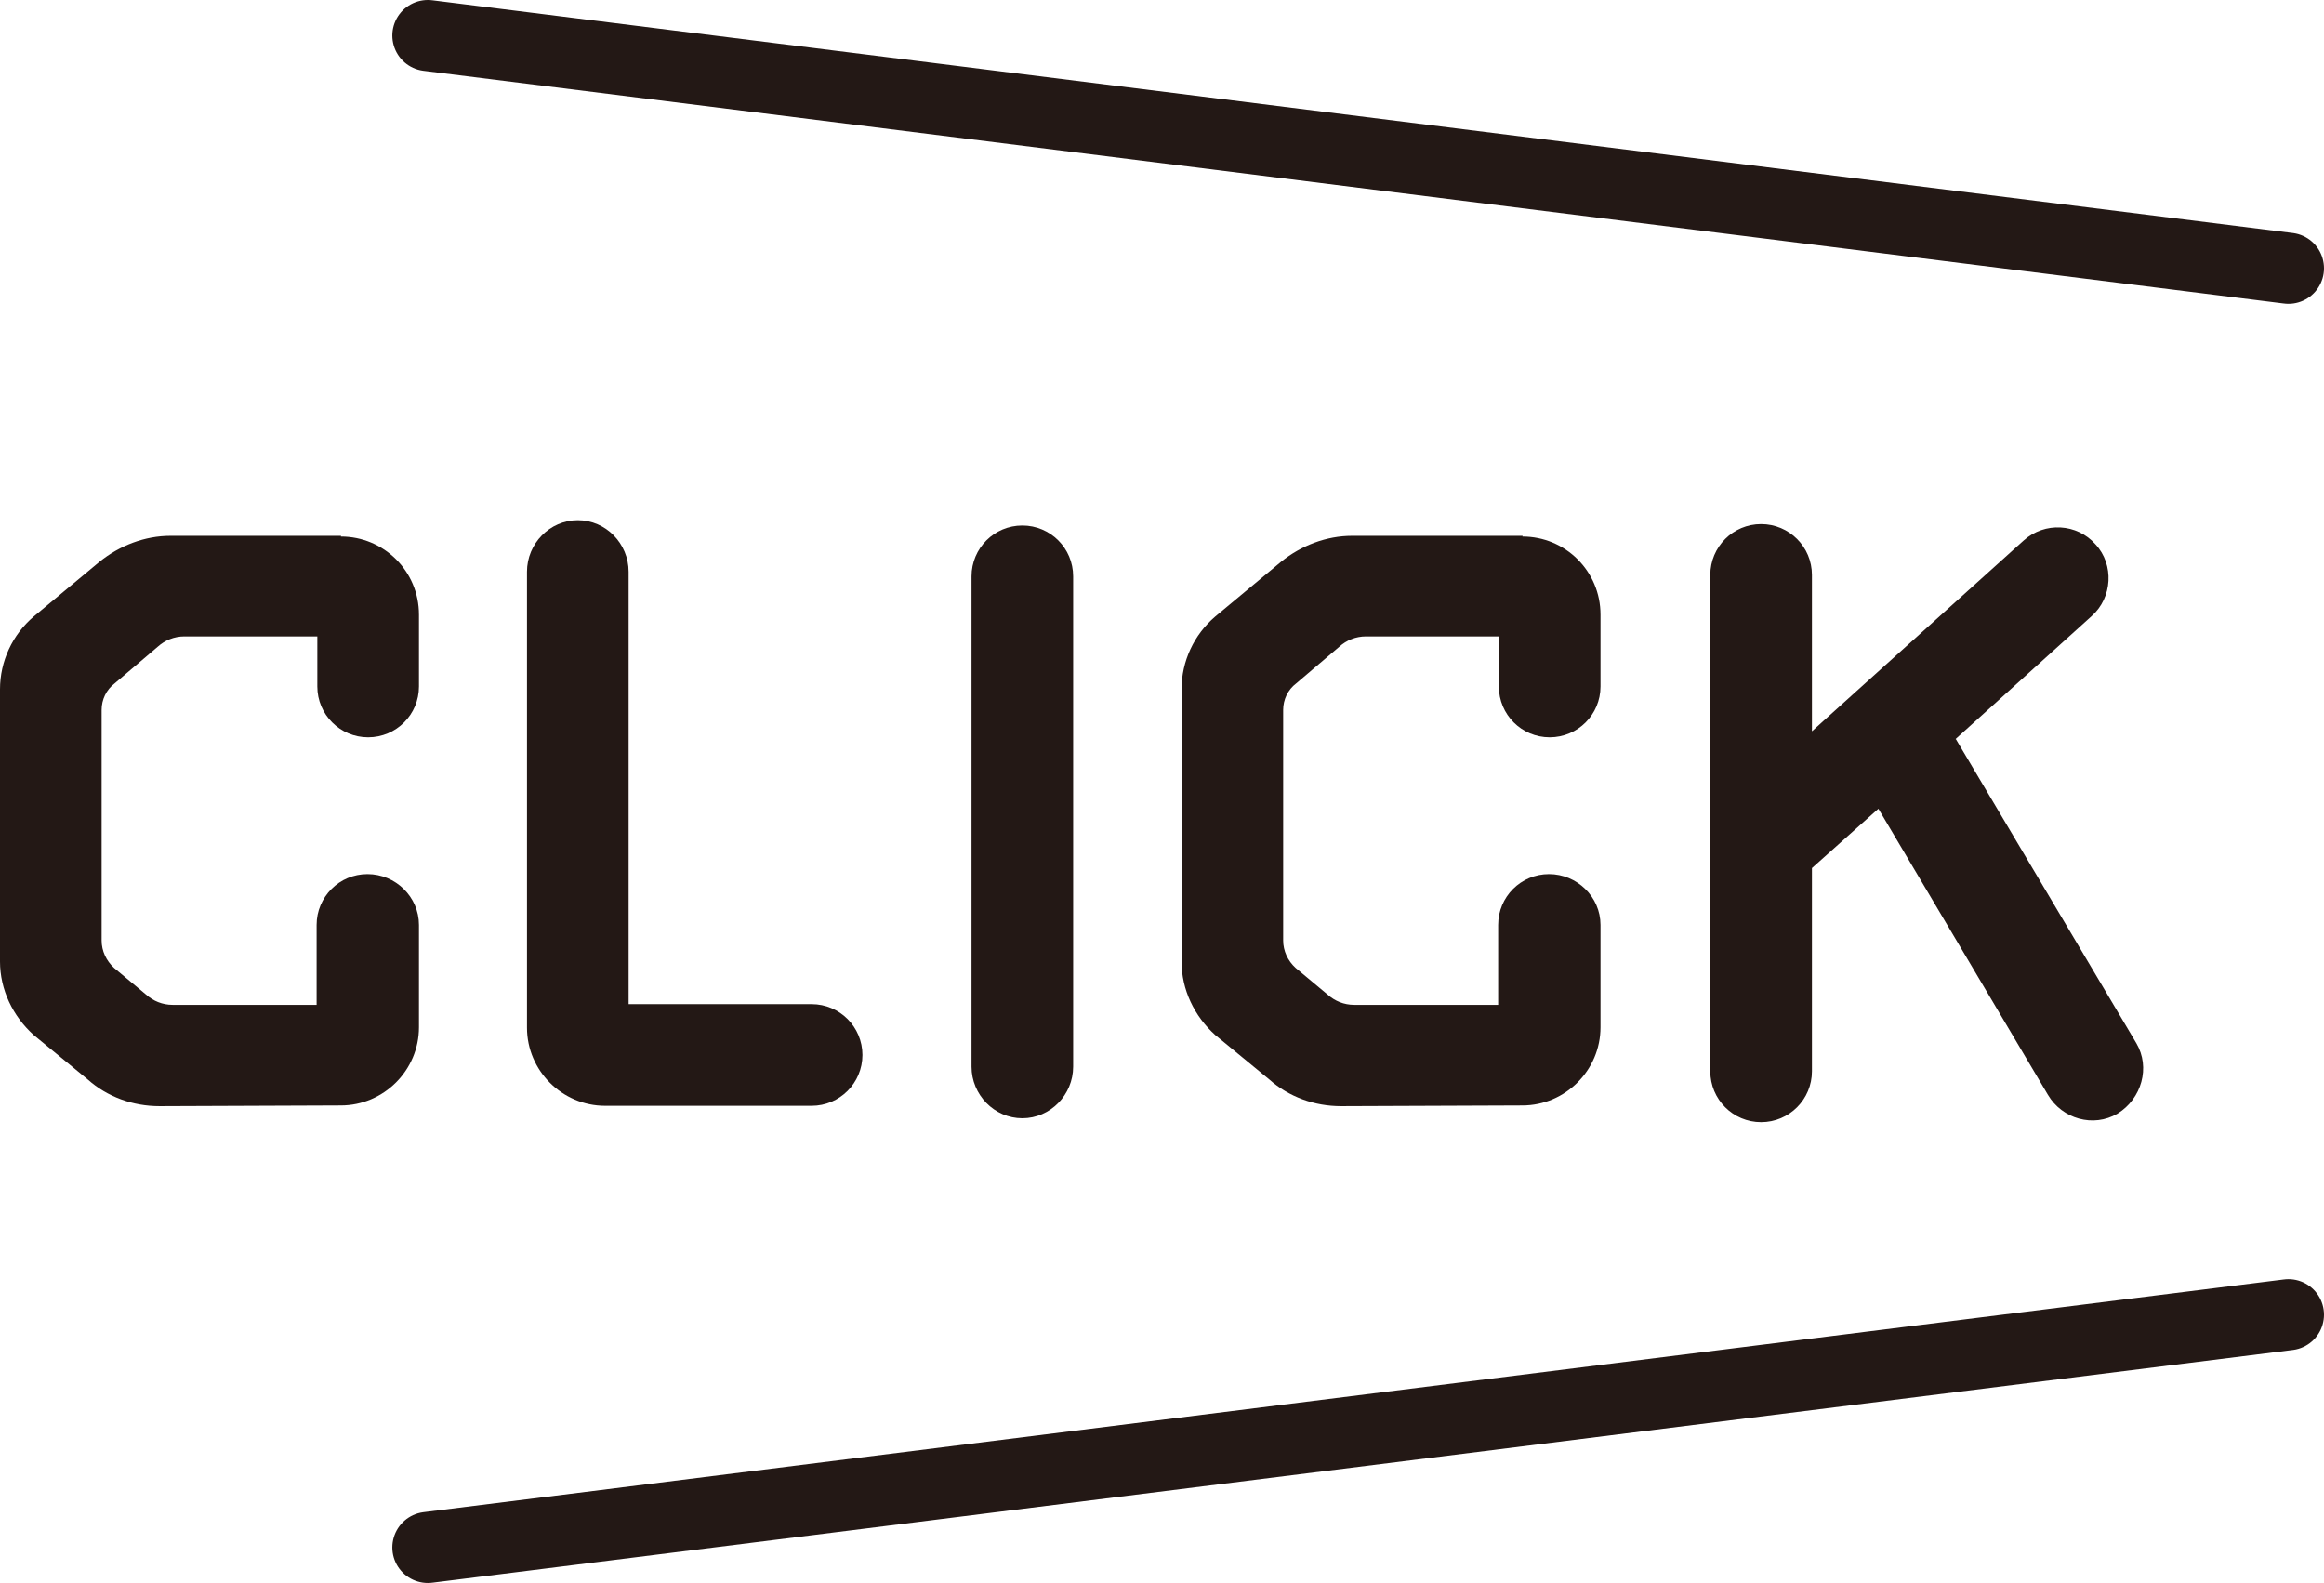 <?xml version="1.0" encoding="UTF-8"?>
<svg id="_レイヤー_2" data-name="レイヤー 2" xmlns="http://www.w3.org/2000/svg" viewBox="0 0 65.4 44.55">
  <defs>
    <style>
      .cls-1 {
        fill: #231815;
        stroke-width: 0px;
      }

      .cls-2 {
        fill: none;
        stroke: #231815;
        stroke-linecap: round;
        stroke-linejoin: round;
        stroke-width: 2px;
      }
    </style>
  </defs>
  <g id="nav">
    <g>
      <g>
        <path class="cls-1" d="M9.59,15.1c1.21,0,2.2.97,2.2,2.2v2.02c0,.79-.64,1.43-1.43,1.43s-1.43-.64-1.43-1.43v-1.41h-3.74c-.29,0-.55.11-.75.29l-1.21,1.03c-.24.18-.37.46-.37.75v6.49c0,.29.13.57.35.77l.9.75c.2.18.46.29.75.29h4.05v-2.25c0-.79.64-1.43,1.43-1.43s1.45.64,1.45,1.43v2.88c0,1.21-.99,2.2-2.2,2.2l-5.1.02c-.75,0-1.47-.26-2.02-.75l-1.52-1.25c-.59-.53-.95-1.28-.95-2.07v-7.66c0-.79.35-1.54.95-2.05l1.85-1.54c.57-.46,1.28-.73,2-.73h4.8Z"/>
        <path class="cls-1" d="M17.03,31.12c-1.21,0-2.2-.99-2.2-2.2v-12.83c0-.79.64-1.45,1.43-1.45s1.43.66,1.43,1.45v12.17h5.15c.79,0,1.43.64,1.43,1.43s-.64,1.43-1.43,1.43h-5.81Z"/>
        <path class="cls-1" d="M30.2,30.02c0,.79-.64,1.45-1.43,1.45s-1.43-.66-1.43-1.45v-13.8c0-.79.64-1.43,1.43-1.43s1.43.64,1.43,1.43v13.8Z"/>
        <path class="cls-1" d="M42.84,15.1c1.21,0,2.2.97,2.2,2.2v2.02c0,.79-.64,1.43-1.43,1.43s-1.43-.64-1.43-1.43v-1.41h-3.74c-.29,0-.55.11-.75.29l-1.21,1.03c-.24.18-.37.46-.37.75v6.49c0,.29.13.57.35.77l.9.75c.2.18.46.29.75.29h4.05v-2.25c0-.79.64-1.43,1.43-1.43s1.45.64,1.45,1.43v2.88c0,1.21-.99,2.2-2.2,2.2l-5.1.02c-.75,0-1.47-.26-2.02-.75l-1.52-1.25c-.59-.53-.95-1.28-.95-2.07v-7.66c0-.79.35-1.54.95-2.05l1.85-1.54c.57-.46,1.28-.73,2-.73h4.8Z"/>
        <path class="cls-1" d="M55.04,20.8l5.08,8.56c.4.68.15,1.56-.53,1.98-.68.4-1.56.15-1.96-.53l-4.77-8.05-1.87,1.67v5.72c0,.79-.64,1.43-1.43,1.43s-1.43-.64-1.43-1.43v-13.97c0-.79.64-1.43,1.43-1.43s1.43.64,1.43,1.43v4.4l5.96-5.37c.59-.53,1.5-.48,2.02.11.53.57.48,1.5-.11,2.02l-3.83,3.46Z"/>
      </g>
      <line class="cls-2" x1="12.04" y1="1" x2="64.4" y2="7.55"/>
      <line class="cls-2" x1="64.4" y1="37" x2="12.04" y2="43.55"/>
    </g>
  </g>
</svg>